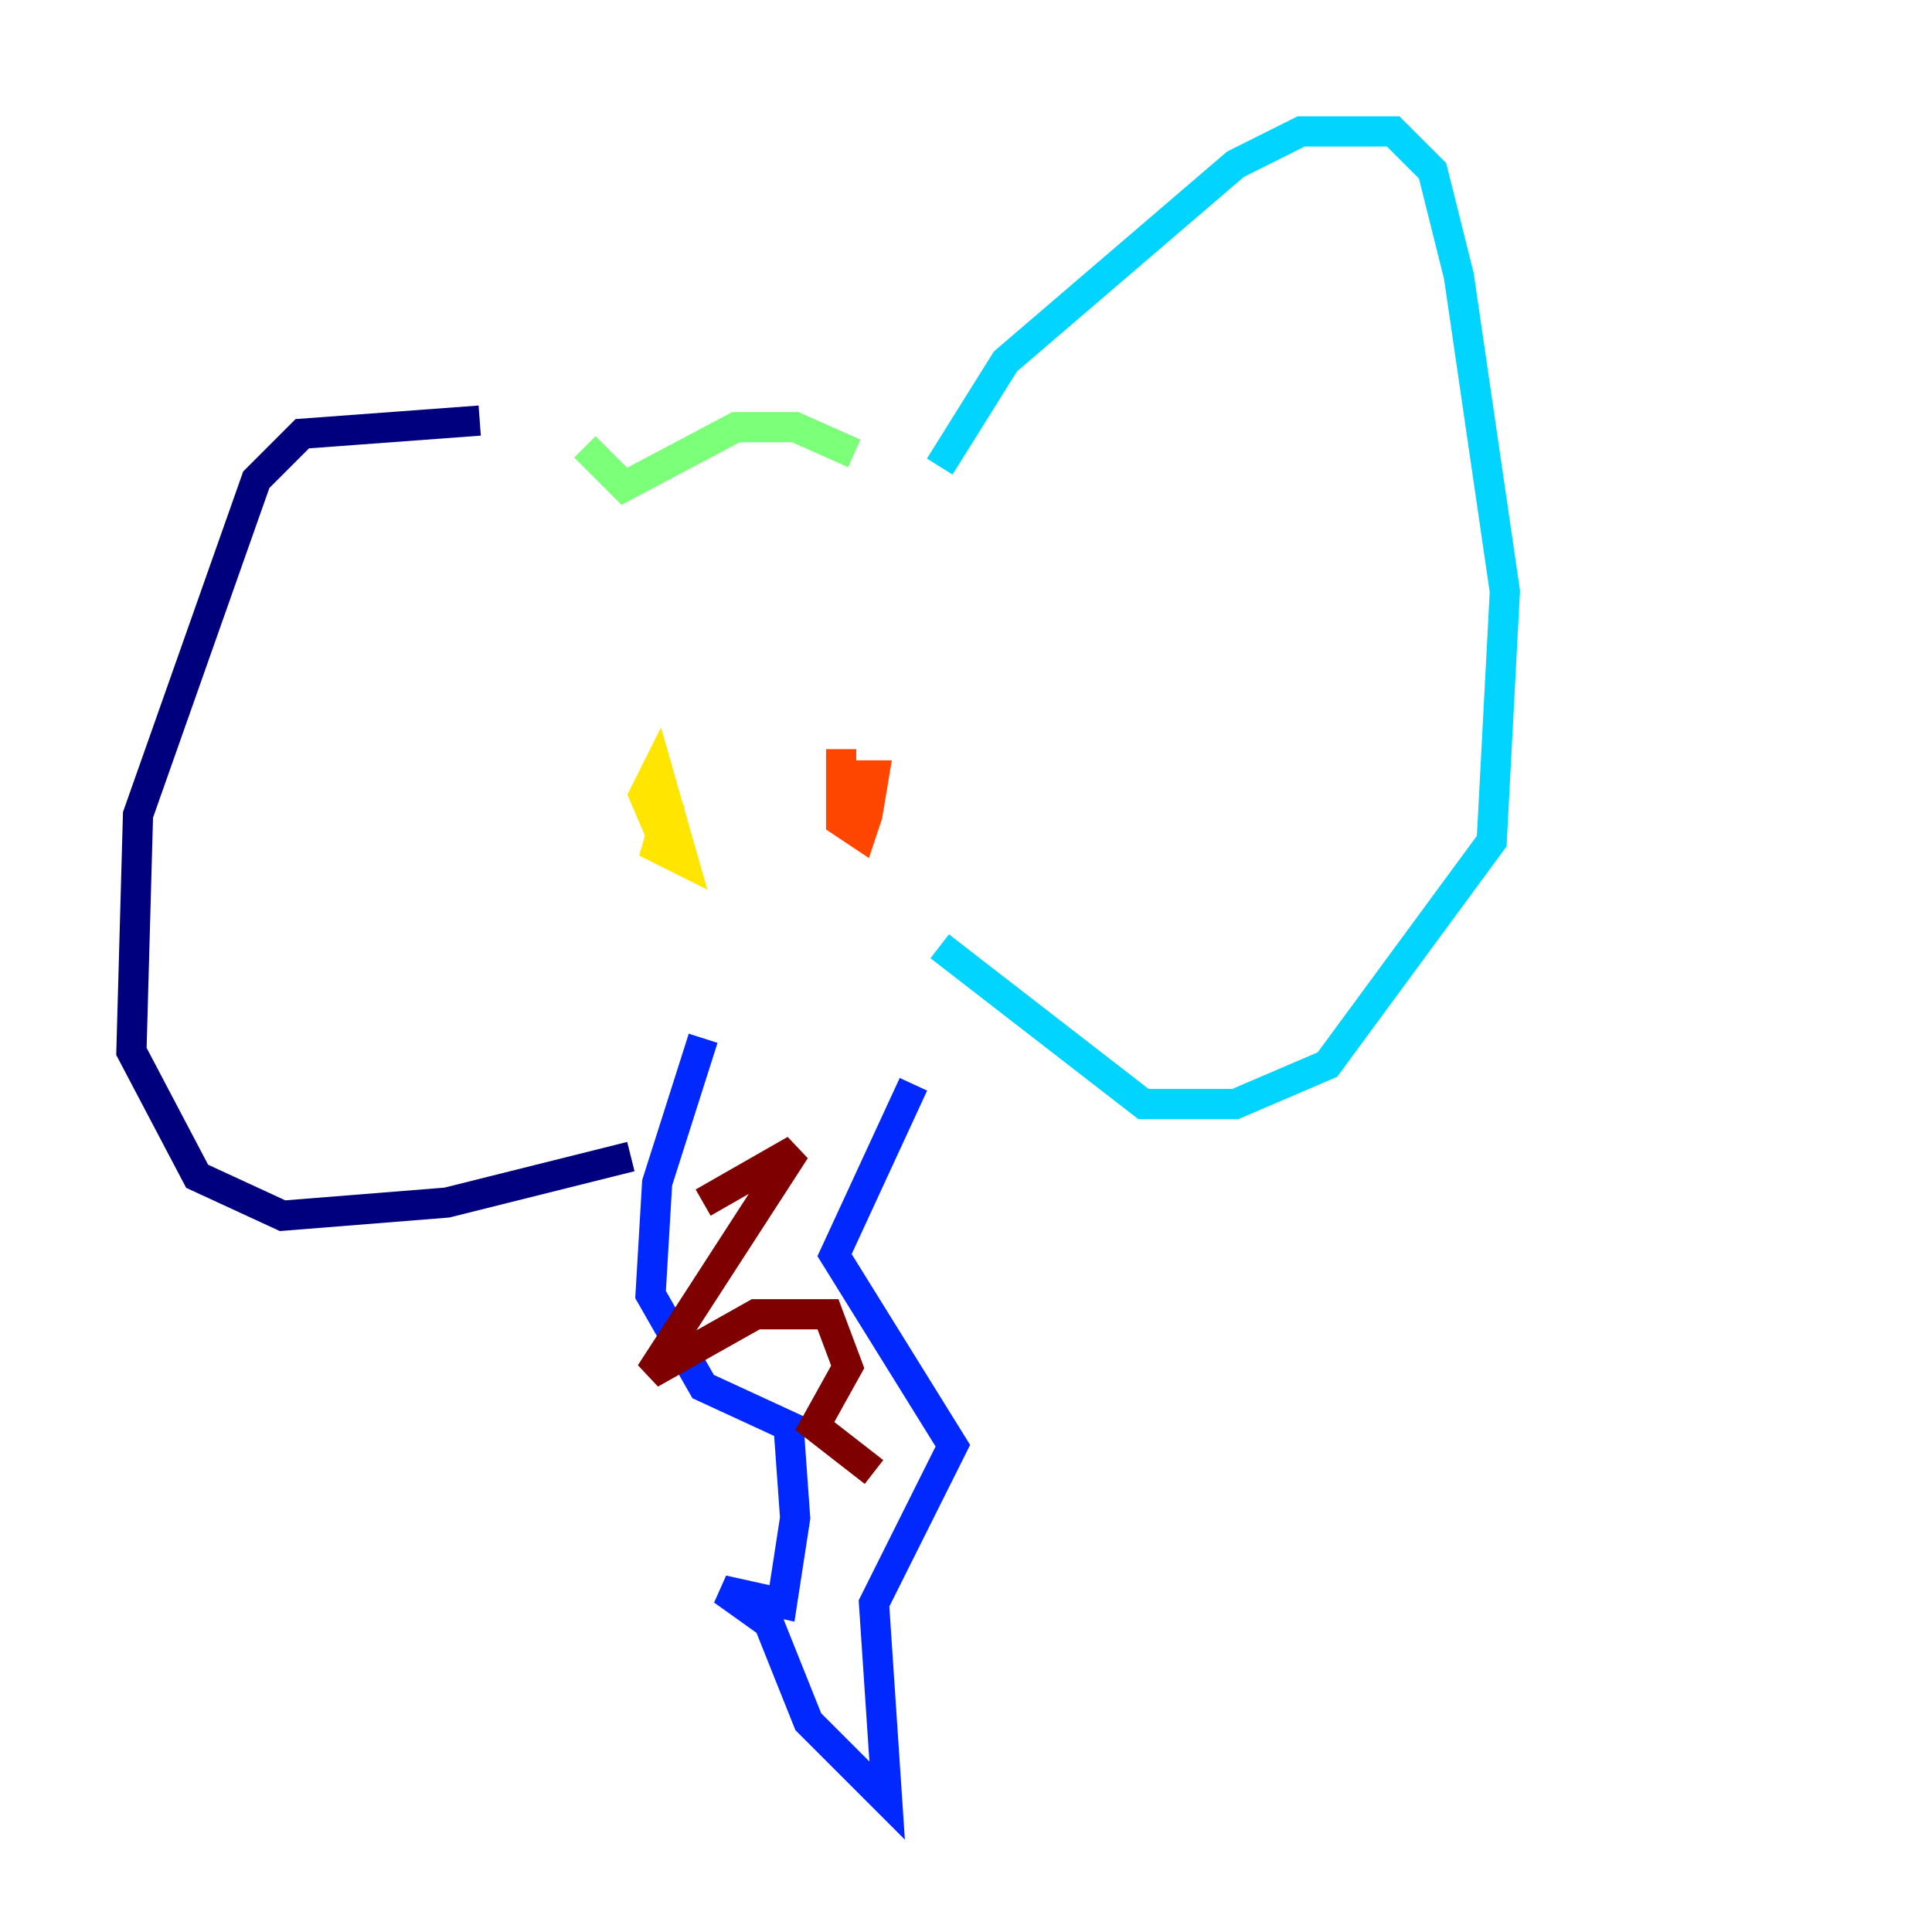 <?xml version="1.0" encoding="utf-8" ?>
<svg baseProfile="tiny" height="128" version="1.2" viewBox="0,0,128,128" width="128" xmlns="http://www.w3.org/2000/svg" xmlns:ev="http://www.w3.org/2001/xml-events" xmlns:xlink="http://www.w3.org/1999/xlink"><defs /><polyline fill="none" points="31.782,27.864 20.027,28.735 16.98,31.782 9.143,53.986 8.707,69.66 13.061,77.932 18.721,80.544 29.605,79.674 41.796,76.626" stroke="#00007f" stroke-width="2" /><polyline fill="none" points="46.585,68.789 43.537,78.367 43.102,85.769 46.585,91.864 52.245,94.476 52.68,100.571 51.809,106.231 47.891,105.361 50.939,107.537 53.551,114.068 58.776,119.293 57.905,106.231 63.129,95.782 55.292,83.156 60.517,71.837" stroke="#0028ff" stroke-width="2" /><polyline fill="none" points="62.258,30.912 66.612,23.946 81.85,10.884 86.204,8.707 92.299,8.707 94.912,11.32 96.653,18.286 99.701,39.184 98.83,55.728 87.946,70.531 81.85,73.143 75.755,73.143 62.258,62.694" stroke="#00d4ff" stroke-width="2" /><polyline fill="none" points="38.748,29.605 41.361,32.218 48.762,28.299 52.68,28.299 56.599,30.041" stroke="#7cff79" stroke-width="2" /><polyline fill="none" points="44.408,53.116 43.537,56.163 45.279,57.034 43.537,50.939 42.667,52.68 43.973,55.728" stroke="#ffe500" stroke-width="2" /><polyline fill="none" points="55.728,49.633 55.728,54.422 57.034,55.292 57.469,53.986 57.905,51.374 56.599,51.374" stroke="#ff4600" stroke-width="2" /><polyline fill="none" points="46.585,79.674 52.68,76.191 43.102,90.993 50.068,87.075 54.857,87.075 56.163,90.558 53.986,94.476 57.905,97.524" stroke="#7f0000" stroke-width="2" /></svg>